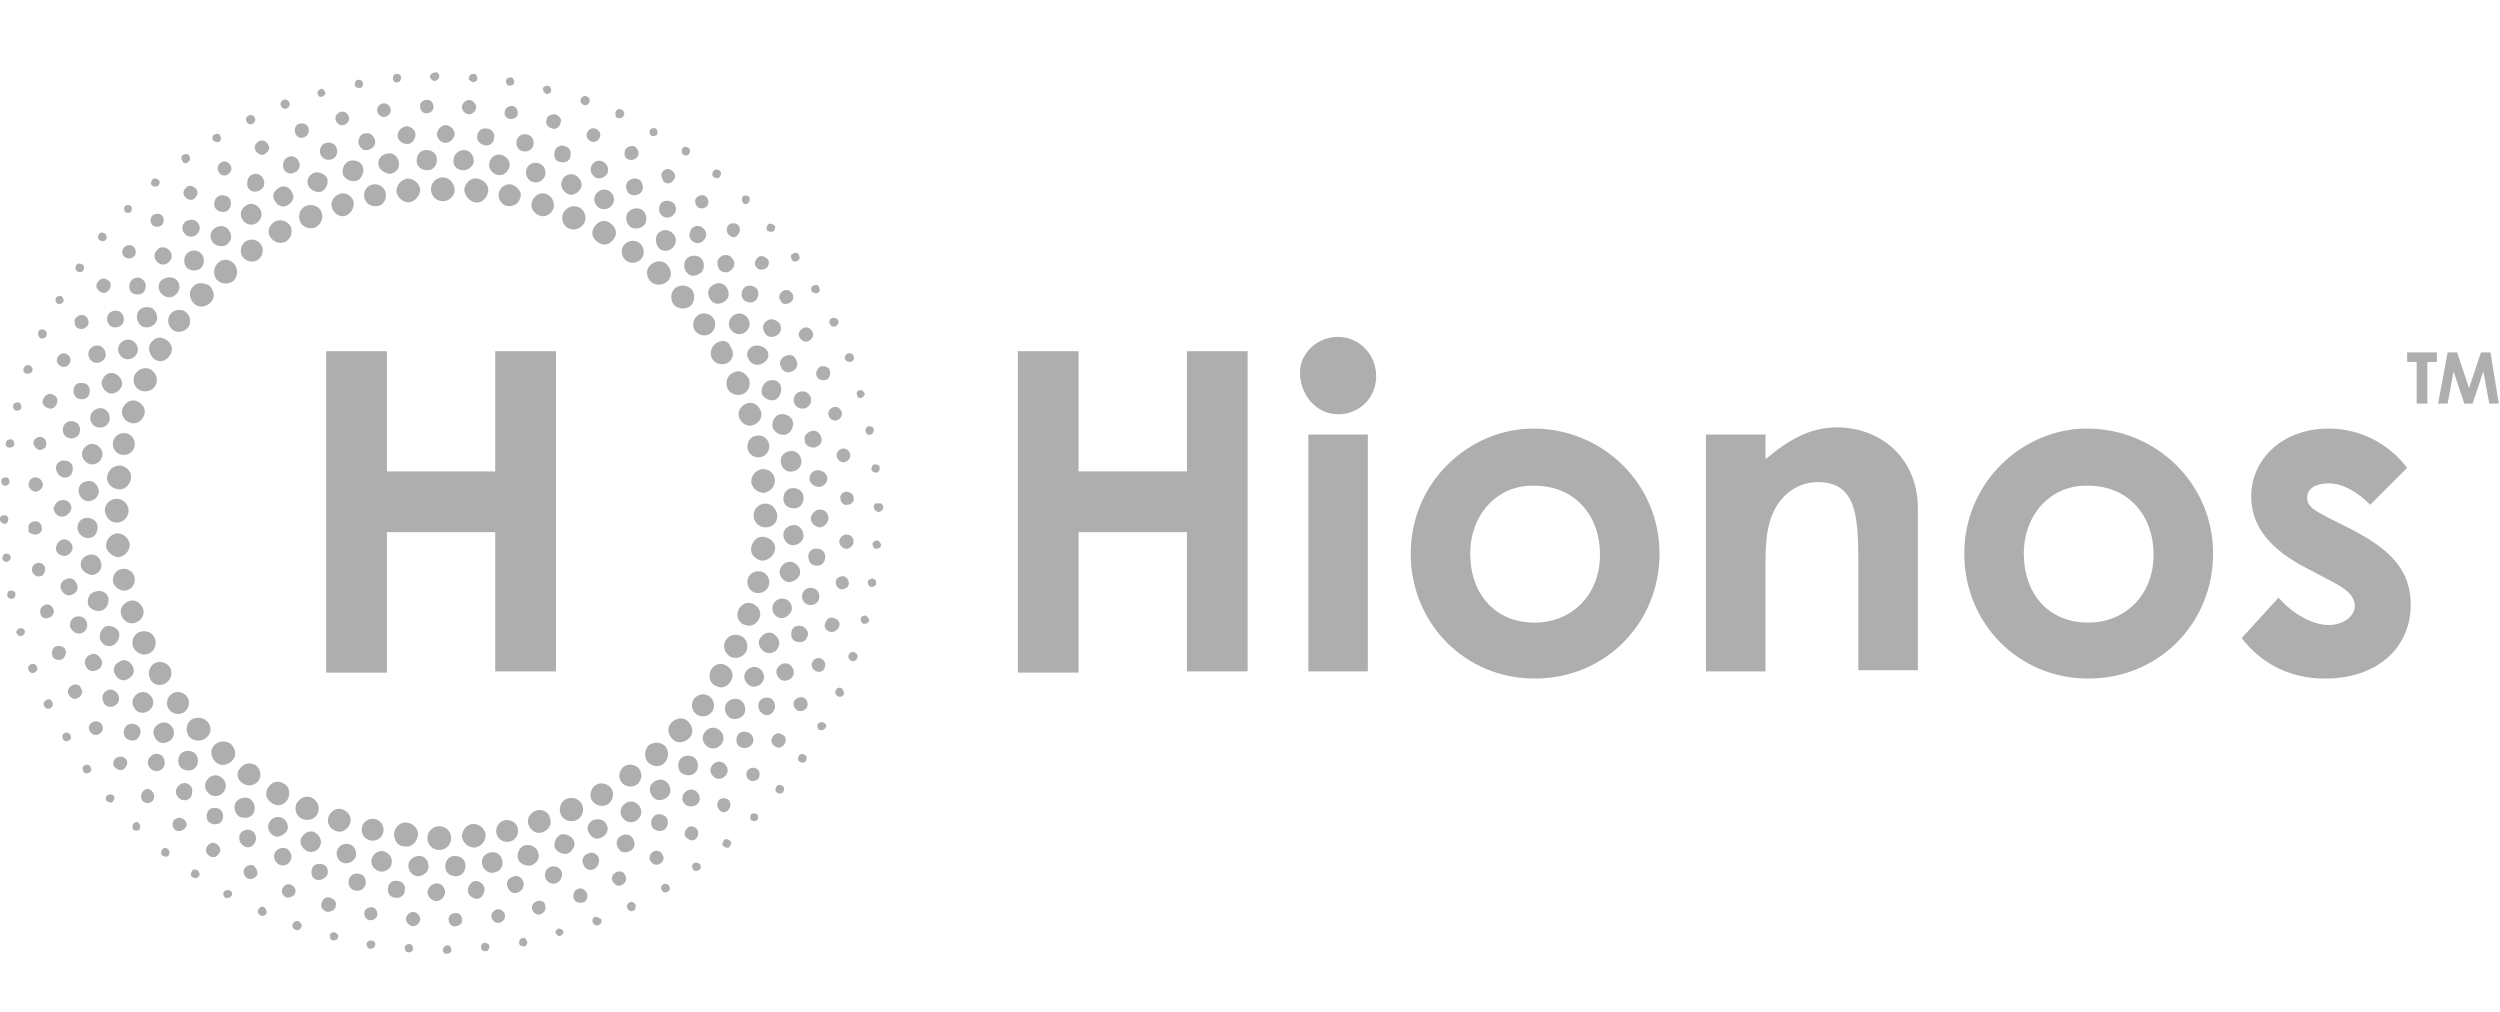 <?xml version="1.0" encoding="utf-8"?>
<!-- Generator: Adobe Illustrator 22.1.0, SVG Export Plug-In . SVG Version: 6.00 Build 0)  -->
<svg version="1.0" id="Calque_1" xmlns="http://www.w3.org/2000/svg" xmlns:xlink="http://www.w3.org/1999/xlink" x="0px" y="0px"
	 viewBox="0 0 210 85" style="enable-background:new 0 0 210 85;" xml:space="preserve">
<style type="text/css">
	.st0{fill:#AEAEAE;}
</style>
<g>
	<path class="st0" d="M27.4,29.5h5.1v10.1h9.1V29.5h5.1v26.9h-5.1V44.7h-9.1v11.8h-5.1V29.5z"/>
</g>
<g>
	<g>
		<path class="st0" d="M85.5,29.5h5.1v10.1h9.1V29.5h5.1v26.9h-5.1V44.7h-9.1v11.8h-5.1V29.5z"/>
		<path class="st0" d="M115.6,31.6c0,1.8-1.4,3.2-3.2,3.2c-1.8,0-3.2-1.6-3.2-3.5c0-1.7,1.5-3,3.2-3
			C114.2,28.3,115.6,29.8,115.6,31.6z M109.9,36.5h5v19.9h-5V36.5z"/>
		<path class="st0" d="M139.4,46.5c0,5.8-4.5,10.5-10.5,10.5c-5.8,0-10.4-4.6-10.4-10.5c0-6,4.9-10.5,10.3-10.5
			C134.6,36,139.4,40.6,139.4,46.5z M123.5,46.5c0,3.4,2.1,5.8,5.4,5.8c3.1,0,5.5-2.3,5.5-5.7c0-3.4-2.2-5.8-5.5-5.8
			C125.8,40.7,123.5,43.2,123.5,46.5z"/>
		<path class="st0" d="M148.4,38.5c1.9-1.6,3.7-2.6,5.9-2.6c3.7,0,6.8,2.6,6.8,6.8v13.6h-5V47c0-3.9-0.3-6.5-3.4-6.5
			c-1.4,0-2.6,0.7-3.4,1.9c-1,1.6-1,3.4-1,5.5v8.5h-5V36.5h5V38.5z"/>
		<path class="st0" d="M185.9,46.5c0,5.8-4.5,10.5-10.5,10.5c-5.8,0-10.4-4.6-10.4-10.5c0-6,4.9-10.5,10.3-10.5
			C181.1,36,185.9,40.6,185.9,46.5z M170,46.5c0,3.4,2.1,5.8,5.4,5.8c3.1,0,5.5-2.3,5.5-5.7c0-3.4-2.2-5.8-5.5-5.8
			C172.3,40.7,170,43.2,170,46.5z"/>
		<path class="st0" d="M193.9,47.8c-3.2-1.6-4.8-3.6-4.8-6.1c0-3.1,2.6-5.7,6.5-5.7c2.6,0,5,1.2,6.6,3.3l-3.1,3.1
			c-1.1-1.1-2.3-1.8-3.5-1.8c-1,0-1.8,0.4-1.8,1.2c0,0.8,0.7,1.1,1.8,1.7l1.8,0.9c3.3,1.7,5.1,3.4,5.1,6.4c0,3.6-2.8,6.2-7.2,6.2
			c-2.9,0-5.3-1.2-7-3.4l3.1-3.4c1.2,1.4,2.9,2.3,4.2,2.3c1.2,0,2.2-0.7,2.2-1.6c0-0.9-0.8-1.5-2.2-2.2L193.9,47.8z"/>
	</g>
	<g>
		<path class="st0" d="M202.3,29.6h2.4v0.8h-0.8v3.5H203v-3.5h-0.8V29.6z"/>
		<path class="st0" d="M205.6,29.6h0.8l1,3l1-3h0.8l0.7,4.3h-0.8l-0.5-2.7l-0.9,2.7h-0.7l-0.9-2.7l-0.5,2.7h-0.8L205.6,29.6z"/>
	</g>
</g>
<path class="st0" d="M11.4,52.3c0.5-0.2,0.8-0.7,0.6-1.2c-0.2-0.5-0.7-0.8-1.2-0.6c-0.5,0.2-0.8,0.7-0.6,1.2
	C10.4,52.2,10.9,52.5,11.4,52.3z M10.6,49.6c0.5-0.1,0.8-0.6,0.7-1.1c-0.1-0.5-0.6-0.8-1.1-0.7c-0.5,0.1-0.8,0.6-0.7,1.1
	C9.6,49.3,10.1,49.7,10.6,49.6z M43,15.5c-0.5-0.1-1,0.2-1.1,0.7c-0.1,0.5,0.2,1,0.7,1.1c0.5,0.1,1-0.2,1.1-0.7
	C43.9,16.2,43.5,15.7,43,15.5z M55.8,64.1c0.4-0.4,0.4-1,0.1-1.4c-0.4-0.4-1-0.4-1.4-0.1c-0.4,0.4-0.4,1-0.1,1.4
	C54.8,64.4,55.4,64.5,55.8,64.1z M37.2,14.9c-0.5,0-1,0.4-1,1c0,0.5,0.4,1,1,1c0.5,0,1-0.4,1-1C38.1,15.3,37.7,14.9,37.2,14.9z
	 M32.4,16.2c-0.1-0.5-0.6-0.8-1.1-0.7c-0.5,0.1-0.8,0.6-0.7,1.1c0.1,0.5,0.6,0.8,1.1,0.7C32.2,17.3,32.5,16.7,32.4,16.2z M10,46.8
	c0.5-0.1,0.9-0.5,0.9-1.1c-0.1-0.5-0.5-0.9-1.1-0.9c-0.5,0.1-0.9,0.5-0.9,1.1C9,46.4,9.5,46.8,10,46.8z M36.9,69.4c-0.5,0-1,0.4-1,1
	c0,0.5,0.4,1,1,1c0.5,0,1-0.4,1-1C37.9,69.8,37.4,69.4,36.9,69.4z M42.8,70.7c0.5-0.1,0.8-0.6,0.7-1.1c-0.1-0.5-0.6-0.8-1.1-0.7
	c-0.5,0.1-0.8,0.6-0.7,1.1C41.8,70.5,42.3,70.8,42.8,70.7z M53.7,20.4c-0.4-0.3-1-0.2-1.3,0.2c-0.3,0.4-0.2,1,0.2,1.3
	c0.4,0.3,1,0.2,1.3-0.2C54.2,21.3,54.1,20.7,53.7,20.4z M52.4,64.4c-0.4,0.3-0.5,0.9-0.2,1.3c0.3,0.4,0.9,0.5,1.3,0.2
	c0.4-0.3,0.5-0.9,0.2-1.3C53.4,64.2,52.8,64.1,52.4,64.4z M45,68.1c-0.5,0.2-0.8,0.7-0.6,1.2c0.2,0.5,0.7,0.8,1.2,0.6
	c0.5-0.2,0.8-0.7,0.6-1.2C46.1,68.2,45.5,67.9,45,68.1z M18,62.6c-0.4,0.4-0.3,1,0.1,1.4c0.4,0.4,1,0.3,1.4-0.1
	c0.4-0.4,0.3-1-0.1-1.4C19,62.2,18.4,62.2,18,62.6z M45.9,16.3c-0.5-0.2-1,0.1-1.2,0.6c-0.2,0.5,0.1,1,0.6,1.2
	c0.5,0.2,1-0.1,1.2-0.6C46.6,17,46.4,16.5,45.9,16.3z M12.5,54.9c0.5-0.2,0.7-0.8,0.5-1.3c-0.2-0.5-0.8-0.7-1.3-0.5
	c-0.5,0.2-0.7,0.8-0.5,1.3C11.5,54.9,12,55.1,12.5,54.9z M31.5,68.8c-0.5-0.1-1,0.2-1.1,0.7c-0.1,0.5,0.2,1,0.7,1.1
	c0.5,0.1,1-0.2,1.1-0.7C32.3,69.4,32,68.9,31.5,68.8z M39.9,17c0.5,0.1,1-0.3,1.1-0.9c0.1-0.5-0.3-1-0.9-1.1c-0.5-0.1-1,0.3-1.1,0.9
	C39,16.4,39.4,16.9,39.9,17z M51.4,66.3c-0.3-0.5-0.9-0.6-1.3-0.4c-0.5,0.3-0.6,0.9-0.4,1.3c0.3,0.5,0.9,0.6,1.3,0.4
	C51.5,67.3,51.6,66.7,51.4,66.3z M23.8,65.8c-0.5-0.3-1-0.1-1.3,0.4c-0.3,0.5-0.1,1,0.4,1.3c0.5,0.3,1,0.1,1.3-0.4
	C24.4,66.6,24.3,66,23.8,65.8z M9.5,37.1c-0.1,0.5,0.2,1,0.7,1.1c0.5,0.1,1-0.2,1.1-0.7c0.1-0.5-0.2-1-0.7-1.1
	C10.1,36.3,9.6,36.6,9.5,37.1z M22.7,19.9c0.3,0.5,0.9,0.6,1.3,0.4c0.5-0.3,0.6-0.9,0.4-1.3c-0.3-0.5-0.9-0.6-1.3-0.4
	C22.6,18.9,22.4,19.5,22.7,19.9z M20.4,65.8c0.4,0.3,1,0.2,1.3-0.2c0.3-0.4,0.2-1-0.2-1.3c-0.4-0.3-1-0.2-1.3,0.2
	C19.8,64.9,19.9,65.5,20.4,65.8z M21.7,21.8c0.4-0.3,0.5-0.9,0.2-1.3c-0.3-0.4-0.9-0.5-1.3-0.2c-0.4,0.3-0.5,0.9-0.2,1.3
	C20.7,22,21.3,22.1,21.7,21.8z M11.3,31.5c-0.2,0.5,0,1.1,0.5,1.3c0.5,0.2,1.1,0,1.3-0.5c0.2-0.5,0-1-0.5-1.3
	C12.1,30.8,11.6,31,11.3,31.5z M16.2,24.1c-0.4,0.4-0.3,1,0.1,1.4c0.4,0.4,1,0.3,1.4-0.1c0.4-0.4,0.3-1-0.1-1.4
	C17.1,23.7,16.5,23.7,16.2,24.1z M18.3,22.1c-0.4,0.4-0.4,1-0.1,1.4c0.4,0.4,1,0.4,1.4,0.1c0.4-0.4,0.4-1,0.1-1.4
	C19.3,21.7,18.7,21.7,18.3,22.1z M34,71.1c0.5,0.1,1-0.3,1.1-0.9c0.1-0.5-0.3-1-0.9-1.1c-0.5-0.1-1,0.3-1.1,0.9
	C33.1,70.6,33.4,71.1,34,71.1z M26.2,67c-0.5-0.2-1,0-1.3,0.5c-0.2,0.5,0,1.1,0.5,1.3c0.5,0.2,1.1,0,1.3-0.5
	C26.9,67.8,26.7,67.3,26.2,67z M29.7,16.9c-0.2-0.5-0.7-0.8-1.2-0.6c-0.5,0.2-0.8,0.7-0.6,1.2c0.2,0.5,0.7,0.8,1.2,0.6
	C29.5,17.9,29.8,17.4,29.7,16.9z M9,40c-0.1,0.5,0.3,1,0.9,1.1c0.5,0.1,1-0.3,1.1-0.9c0.1-0.5-0.3-1-0.9-1.1C9.5,39.1,9.1,39.5,9,40
	z M9.8,43.9c0.5,0,1-0.4,1-1c0-0.5-0.4-1-1-1c-0.5,0-1,0.4-1,1C8.9,43.5,9.3,43.9,9.8,43.9z M35.3,15.9c-0.1-0.5-0.5-0.9-1.1-0.9
	c-0.5,0.1-0.9,0.5-0.9,1.1c0.1,0.5,0.5,0.9,1.1,0.9C34.9,16.9,35.3,16.4,35.3,15.9z M27,17.8c-0.2-0.5-0.8-0.7-1.3-0.5
	c-0.5,0.2-0.7,0.8-0.5,1.3c0.2,0.5,0.8,0.7,1.3,0.5C27,18.8,27.2,18.3,27,17.8z M28.8,68c-0.5-0.2-1,0.1-1.2,0.6
	c-0.2,0.5,0.1,1,0.6,1.2c0.5,0.2,1-0.1,1.2-0.6C29.6,68.7,29.3,68.2,28.8,68z M10.9,35.5c0.5,0.2,1-0.1,1.2-0.6
	c0.2-0.5-0.1-1-0.6-1.2c-0.5-0.2-1,0.1-1.2,0.6C10.1,34.8,10.4,35.3,10.9,35.5z M38.8,70.3c0.1,0.5,0.5,0.9,1.1,0.9
	c0.5-0.1,0.9-0.5,0.9-1.1c-0.1-0.5-0.5-0.9-1.1-0.9C39.1,69.3,38.8,69.8,38.8,70.3z M13,30.2c0.5,0.3,1,0.1,1.3-0.4
	c0.3-0.5,0.1-1-0.4-1.3c-0.5-0.3-1-0.1-1.3,0.4C12.4,29.3,12.6,29.9,13,30.2z M14.3,26.4c-0.3,0.4-0.2,1,0.2,1.3
	c0.4,0.3,1,0.2,1.3-0.2c0.3-0.4,0.2-1-0.2-1.3C15.2,25.9,14.6,26,14.3,26.4z M64.6,49.1c0.1-0.5-0.2-1-0.7-1.1
	c-0.5-0.1-1,0.2-1.1,0.7c-0.1,0.5,0.2,1,0.7,1.1C64,49.9,64.5,49.6,64.6,49.1z M17.4,60.6c-0.4-0.4-1-0.4-1.4-0.1
	c-0.4,0.4-0.4,1-0.1,1.4c0.4,0.4,1,0.4,1.4,0.1C17.8,61.6,17.8,61,17.4,60.6z M64.3,42.3c-0.5,0-1,0.4-1,1c0,0.5,0.4,1,1,1
	s1-0.4,1-1C65.2,42.7,64.8,42.3,64.3,42.3z M15.5,59.8c0.4-0.3,0.5-0.9,0.2-1.3c-0.3-0.4-0.9-0.5-1.3-0.2c-0.4,0.3-0.5,0.9-0.2,1.3
	C14.5,60,15.1,60.1,15.5,59.8z M60.1,57.6c0.5,0.3,1,0.1,1.3-0.4c0.3-0.5,0.1-1-0.4-1.3c-0.5-0.3-1-0.1-1.3,0.4
	C59.5,56.8,59.6,57.4,60.1,57.6z M60.2,28.8c-0.5,0.3-0.6,0.9-0.4,1.3c0.3,0.5,0.8,0.6,1.3,0.4c0.5-0.3,0.6-0.9,0.3-1.3
	C61.2,28.6,60.7,28.5,60.2,28.8z M62.7,33.9c-0.5,0.2-0.8,0.7-0.6,1.2c0.2,0.5,0.7,0.8,1.2,0.6c0.5-0.2,0.8-0.7,0.6-1.2
	C63.7,34,63.2,33.7,62.7,33.9z M59.7,28c0.4-0.3,0.5-0.9,0.2-1.3c-0.3-0.4-0.9-0.5-1.3-0.2c-0.4,0.3-0.5,0.9-0.2,1.3
	C58.7,28.2,59.3,28.3,59.7,28z M56.6,25.6c0.4,0.4,1,0.4,1.4,0.1c0.4-0.4,0.4-1,0.1-1.4c-0.4-0.4-1-0.4-1.4-0.1
	C56.3,24.6,56.3,25.2,56.6,25.6z M63.5,36.6c-0.5,0.1-0.8,0.6-0.7,1.1c0.1,0.5,0.6,0.8,1.1,0.7c0.5-0.1,0.8-0.6,0.7-1.1
	C64.5,36.8,64,36.5,63.5,36.6z M61.6,31.3c-0.5,0.2-0.7,0.8-0.5,1.3c0.2,0.5,0.8,0.7,1.3,0.5c0.5-0.2,0.7-0.8,0.5-1.3
	C62.6,31.3,62.1,31,61.6,31.3z M62.6,52.5c0.5,0.2,1-0.1,1.2-0.6c0.2-0.5-0.1-1-0.6-1.2c-0.5-0.2-1,0.1-1.2,0.6
	C61.8,51.8,62.1,52.4,62.6,52.5z M64,39.4c-0.5,0.1-0.9,0.5-0.9,1.1c0.1,0.5,0.5,0.9,1.1,0.9c0.5-0.1,0.9-0.5,0.9-1.1
	C65,39.7,64.6,39.4,64,39.4z M62.7,54.7c0.2-0.5,0-1.1-0.5-1.3c-0.5-0.2-1.1,0-1.3,0.5c-0.2,0.5,0,1,0.5,1.3
	C62,55.4,62.5,55.1,62.7,54.7z M65.1,46.2c0.1-0.5-0.3-1-0.9-1.1c-0.5-0.1-1,0.3-1.1,0.9c-0.1,0.5,0.3,1,0.9,1.1
	C64.5,47.1,65,46.7,65.1,46.2z M51.2,18.7c-0.5-0.3-1-0.1-1.3,0.4c-0.3,0.5-0.1,1,0.4,1.3c0.5,0.3,1,0.1,1.3-0.4
	C51.9,19.6,51.7,19,51.2,18.7z M56.1,23.6c0.4-0.4,0.3-1-0.1-1.4c-0.4-0.4-1-0.3-1.4,0.1c-0.4,0.4-0.3,1,0.1,1.4
	C55.1,24,55.7,24,56.1,23.6z M57.9,62c0.4-0.4,0.3-1-0.1-1.4c-0.4-0.4-1-0.3-1.4,0.1c-0.4,0.4-0.3,1,0.1,1.4
	C56.9,62.5,57.5,62.4,57.9,62z M59.8,59.8c0.3-0.4,0.2-1-0.2-1.3c-0.4-0.3-1-0.2-1.3,0.2c-0.3,0.4-0.2,1,0.2,1.3
	C58.9,60.3,59.5,60.2,59.8,59.8z M47.6,67.1c-0.5,0.2-0.7,0.8-0.5,1.3c0.2,0.5,0.8,0.7,1.3,0.5c0.5-0.2,0.7-0.8,0.5-1.3
	C48.7,67.1,48.1,66.9,47.6,67.1z M13.9,57.4c0.5-0.3,0.6-0.9,0.4-1.3c-0.3-0.5-0.9-0.6-1.3-0.4c-0.5,0.3-0.6,0.9-0.4,1.3
	C12.8,57.5,13.4,57.7,13.9,57.4z M48.6,17.4c-0.5-0.2-1,0-1.3,0.5c-0.2,0.5,0,1.1,0.5,1.3c0.5,0.2,1,0,1.3-0.5
	C49.3,18.2,49.1,17.6,48.6,17.4z M8.5,51.3c0.4-0.1,0.7-0.6,0.6-1.1C9,49.8,8.5,49.5,8,49.7c-0.5,0.1-0.7,0.6-0.6,1.1
	C7.6,51.2,8.1,51.4,8.5,51.3z M10.8,57c0.4-0.2,0.6-0.7,0.3-1.1c-0.2-0.4-0.7-0.6-1.1-0.3c-0.4,0.2-0.6,0.7-0.3,1.1
	C9.9,57.1,10.4,57.3,10.8,57z M16.4,64.5c0.3-0.3,0.3-0.9,0-1.2c-0.3-0.3-0.9-0.3-1.2,0c-0.3,0.3-0.3,0.9,0,1.2
	C15.6,64.8,16.1,64.8,16.4,64.5z M8.6,31.9c-0.2,0.4,0.1,0.9,0.5,1.1c0.4,0.2,0.9-0.1,1.1-0.5c0.2-0.4-0.1-0.9-0.5-1.1
	C9.3,31.2,8.8,31.4,8.6,31.9z M12.5,59.7c0.4-0.3,0.5-0.8,0.2-1.2c-0.3-0.4-0.8-0.5-1.2-0.2c-0.4,0.3-0.5,0.8-0.2,1.2
	C11.5,59.9,12.1,60,12.5,59.7z M13.5,23.6c-0.3,0.4-0.2,0.9,0.2,1.2c0.4,0.3,0.9,0.2,1.2-0.2c0.3-0.4,0.2-0.9-0.2-1.2
	C14.3,23.2,13.8,23.3,13.5,23.6z M7.6,34.9c-0.1,0.5,0.2,0.9,0.6,1c0.5,0.1,0.9-0.2,1-0.6c0.1-0.5-0.2-0.9-0.6-1
	C8.2,34.2,7.7,34.5,7.6,34.9z M6.6,41.2c0,0.5,0.4,0.9,0.8,0.9c0.5,0,0.9-0.4,0.9-0.8c0-0.5-0.4-0.9-0.8-0.9
	C7,40.4,6.6,40.7,6.6,41.2z M6.9,38c-0.1,0.5,0.3,0.9,0.7,1c0.5,0.1,0.9-0.3,1-0.7c0.1-0.5-0.3-0.9-0.7-1C7.4,37.2,7,37.6,6.9,38z
	 M11.1,28.6c-0.4-0.2-0.9,0-1.1,0.4c-0.2,0.4,0,0.9,0.4,1.1c0.4,0.2,0.9,0,1.1-0.4C11.7,29.3,11.5,28.8,11.1,28.6z M7.4,45.2
	c0.5,0,0.8-0.4,0.8-0.9c0-0.5-0.4-0.8-0.9-0.8c-0.5,0-0.8,0.4-0.8,0.9C6.6,44.9,7,45.2,7.4,45.2z M9.5,54.2c0.4-0.2,0.6-0.7,0.5-1.1
	c-0.2-0.4-0.7-0.6-1.1-0.5c-0.4,0.2-0.6,0.7-0.5,1.1C8.6,54.2,9.1,54.4,9.5,54.2z M7.8,48.3c0.5-0.1,0.8-0.5,0.7-1
	c-0.1-0.5-0.5-0.8-1-0.7c-0.5,0.1-0.8,0.5-0.7,1C6.9,48,7.4,48.3,7.8,48.3z M35.9,14.3c0.5,0,0.8-0.4,0.8-0.9c0-0.5-0.4-0.8-0.9-0.8
	c-0.5,0-0.8,0.4-0.8,0.9C35,14,35.4,14.3,35.9,14.3z M59.7,25.2c0.3,0.4,0.8,0.4,1.2,0.1c0.4-0.3,0.4-0.8,0.1-1.2
	c-0.3-0.4-0.8-0.4-1.2-0.1S59.4,24.8,59.7,25.2z M67.2,48.2c0.1-0.5-0.3-0.9-0.7-1c-0.5-0.1-0.9,0.3-1,0.7c-0.1,0.5,0.3,0.9,0.7,1
	C66.7,48.9,67.1,48.6,67.2,48.2z M65.4,54.3c0.2-0.4-0.1-0.9-0.5-1.1c-0.4-0.2-0.9,0.1-1.1,0.5c-0.2,0.4,0.1,0.9,0.5,1.1
	C64.8,55,65.3,54.7,65.4,54.3z M63,57.6c0.4,0.2,0.9,0,1.1-0.4c0.2-0.4,0-0.9-0.4-1.1c-0.4-0.2-0.9,0-1.1,0.4
	C62.4,56.9,62.6,57.4,63,57.6z M67.5,45c0-0.5-0.4-0.9-0.8-0.9c-0.5,0-0.9,0.4-0.9,0.8c0,0.5,0.4,0.9,0.8,0.9
	C67.1,45.8,67.5,45.4,67.5,45z M66.6,41c-0.5,0-0.8,0.4-0.8,0.9c0,0.5,0.4,0.8,0.9,0.8c0.5,0,0.8-0.4,0.8-0.9
	C67.5,41.3,67.1,41,66.6,41z M19.1,20.5c0.4-0.3,0.4-0.8,0.1-1.2c-0.3-0.4-0.8-0.4-1.2-0.1c-0.4,0.3-0.4,0.8-0.1,1.2
	C18.2,20.7,18.8,20.8,19.1,20.5z M66,36.5c0.4-0.1,0.7-0.6,0.6-1.1c-0.1-0.4-0.6-0.7-1.1-0.6c-0.4,0.1-0.7,0.6-0.6,1.1
	C65.1,36.4,65.6,36.6,66,36.5z M58.9,22.9c0.3-0.3,0.3-0.9,0-1.2c-0.3-0.3-0.9-0.3-1.2,0c-0.3,0.3-0.3,0.9,0,1.2
	C58,23.3,58.5,23.2,58.9,22.9z M66.6,39.6c0.5-0.1,0.8-0.5,0.7-1c-0.1-0.5-0.5-0.8-1-0.7c-0.5,0.1-0.8,0.5-0.7,1
	C65.7,39.4,66.1,39.7,66.6,39.6z M64.5,32c-0.4,0.2-0.6,0.7-0.5,1.1c0.2,0.4,0.7,0.6,1.1,0.5c0.4-0.2,0.6-0.7,0.5-1.1
	C65.5,32,65,31.8,64.5,32z M63.2,29.1c-0.4,0.2-0.6,0.7-0.3,1.1c0.2,0.4,0.7,0.6,1.2,0.3c0.4-0.2,0.6-0.7,0.3-1.1
	C64.2,29.1,63.6,28.9,63.2,29.1z M61.6,26.5c-0.4,0.3-0.5,0.8-0.2,1.2c0.3,0.4,0.8,0.5,1.2,0.2c0.4-0.3,0.5-0.8,0.2-1.2
	C62.5,26.3,62,26.2,61.6,26.5z M66.5,51.3c0.1-0.5-0.2-0.9-0.6-1c-0.5-0.1-0.9,0.2-1,0.6c-0.1,0.5,0.2,0.9,0.6,1
	C65.9,52,66.3,51.7,66.5,51.3z M11.6,26.2c-0.2,0.4-0.1,0.9,0.3,1.2c0.4,0.2,0.9,0.1,1.2-0.3c0.2-0.4,0.1-0.9-0.3-1.2
	C12.4,25.7,11.8,25.8,11.6,26.2z M32.8,14.6c0.5-0.1,0.8-0.5,0.7-1c-0.1-0.5-0.5-0.8-1-0.7c-0.5,0.1-0.8,0.5-0.7,1
	C31.9,14.3,32.4,14.6,32.8,14.6z M25.9,15.6c0.2,0.4,0.7,0.6,1.1,0.5c0.4-0.2,0.6-0.7,0.5-1.1c-0.2-0.4-0.7-0.6-1.1-0.5
	C25.9,14.7,25.7,15.2,25.9,15.6z M28.8,14.6c0.1,0.4,0.6,0.7,1.1,0.6c0.4-0.1,0.7-0.6,0.6-1.1c-0.1-0.5-0.6-0.7-1.1-0.6
	C29,13.6,28.7,14.1,28.8,14.6z M24.2,17.2c0.4-0.2,0.6-0.7,0.3-1.1c-0.2-0.4-0.7-0.6-1.1-0.3c-0.4,0.2-0.6,0.7-0.3,1.1
	C23.3,17.3,23.8,17.5,24.2,17.2z M21.6,18.7c0.4-0.3,0.5-0.8,0.2-1.2c-0.3-0.4-0.8-0.5-1.2-0.2c-0.4,0.3-0.5,0.8-0.2,1.2
	C20.7,18.9,21.2,19,21.6,18.7z M41.5,73.3c0.5-0.1,0.8-0.5,0.7-1c-0.1-0.5-0.5-0.8-1-0.7c-0.5,0.1-0.8,0.5-0.7,1
	C40.6,73.1,41.1,73.4,41.5,73.3z M44.2,14.3c-0.1,0.5,0.2,0.9,0.6,1c0.5,0.1,0.9-0.2,1-0.6c0.1-0.5-0.2-0.9-0.6-1
	C44.8,13.6,44.3,13.8,44.2,14.3z M47.2,15.2c-0.2,0.4,0.1,0.9,0.5,1.1c0.4,0.2,0.9-0.1,1.1-0.5c0.2-0.4-0.1-0.9-0.5-1.1
	C47.8,14.5,47.3,14.8,47.2,15.2z M38.9,14.3c0.5,0,0.9-0.4,0.9-0.8c0-0.5-0.4-0.9-0.8-0.9c-0.5,0-0.9,0.4-0.9,0.8
	C38,13.9,38.4,14.3,38.9,14.3z M50,16.4c-0.2,0.4,0,0.9,0.4,1.1c0.4,0.2,0.9,0,1.1-0.4c0.2-0.4,0-0.9-0.4-1.1
	C50.7,15.8,50.2,16,50,16.4z M55.4,20.9c0.4,0.3,0.9,0.2,1.2-0.2c0.3-0.4,0.2-0.9-0.2-1.2c-0.4-0.3-0.9-0.2-1.2,0.2
	C55,20.1,55.1,20.6,55.4,20.9z M41.1,13.7c-0.1,0.5,0.3,0.9,0.7,1c0.5,0.1,0.9-0.3,1-0.7c0.1-0.5-0.3-0.9-0.7-1
	C41.6,12.9,41.2,13.2,41.1,13.7z M15.7,21.3c-0.3,0.3-0.3,0.9,0,1.2c0.3,0.3,0.9,0.3,1.2,0c0.3-0.3,0.3-0.9,0-1.2
	C16.5,20.9,16,21,15.7,21.3z M24.1,69.8c0.2-0.4,0-0.9-0.4-1.1c-0.4-0.2-0.9,0-1.1,0.4c-0.2,0.4,0,0.9,0.4,1.1
	C23.3,70.4,23.8,70.2,24.1,69.8z M45.2,71.6c-0.1-0.4-0.6-0.7-1.1-0.6c-0.4,0.1-0.7,0.6-0.6,1.1c0.1,0.4,0.6,0.7,1.1,0.6
	C45.1,72.5,45.4,72.1,45.2,71.6z M54.9,65.7c-0.4,0.3-0.4,0.8-0.1,1.2c0.3,0.4,0.8,0.4,1.2,0.1c0.4-0.3,0.4-0.8,0.1-1.2
	S55.3,65.4,54.9,65.7z M32.9,72.5c0.1-0.5-0.3-0.9-0.7-1c-0.5-0.1-0.9,0.3-1,0.7c-0.1,0.5,0.3,0.9,0.7,1
	C32.4,73.3,32.9,72.9,32.9,72.5z M21.3,68.3c0.2-0.4,0.1-0.9-0.3-1.2c-0.4-0.2-0.9-0.1-1.2,0.3c-0.2,0.4-0.1,0.9,0.3,1.2
	C20.6,68.8,21.1,68.7,21.3,68.3z M49.8,68.9c-0.4,0.2-0.6,0.7-0.3,1.1c0.2,0.4,0.7,0.6,1.1,0.3c0.4-0.2,0.6-0.7,0.3-1.1
	C50.8,68.9,50.3,68.7,49.8,68.9z M29.9,71.9c0.1-0.5-0.2-0.9-0.6-1c-0.5-0.1-0.9,0.2-1,0.6c-0.1,0.5,0.2,0.9,0.6,1
	C29.3,72.6,29.8,72.3,29.9,71.9z M38.2,71.9c-0.5,0-0.8,0.4-0.8,0.9c0,0.5,0.4,0.8,0.9,0.8c0.5,0,0.8-0.4,0.8-0.9
	C39.1,72.2,38.7,71.9,38.2,71.9z M52.5,67.5c-0.4,0.3-0.5,0.8-0.2,1.2c0.3,0.4,0.8,0.5,1.2,0.2c0.4-0.3,0.5-0.8,0.2-1.2
	C53.4,67.3,52.9,67.2,52.5,67.5z M58.4,64.9c0.3-0.3,0.3-0.9,0-1.2c-0.3-0.3-0.9-0.3-1.2,0c-0.3,0.3-0.3,0.9,0,1.2
	C57.6,65.2,58.1,65.2,58.4,64.9z M53.9,17.6c-0.4-0.2-0.9-0.1-1.2,0.3c-0.2,0.4-0.1,0.9,0.3,1.2c0.4,0.2,0.9,0.1,1.2-0.3
	C54.4,18.4,54.3,17.9,53.9,17.6z M26.9,71c0.2-0.4-0.1-0.9-0.5-1.1c-0.4-0.2-0.9,0.1-1.1,0.5c-0.2,0.4,0.1,0.9,0.5,1.1
	C26.3,71.7,26.8,71.4,26.9,71z M62.5,60c0.2-0.4,0.1-0.9-0.3-1.2c-0.4-0.2-0.9-0.1-1.2,0.3c-0.2,0.4-0.1,0.9,0.3,1.2
	C61.7,60.5,62.2,60.4,62.5,60z M48.2,70.6c-0.2-0.4-0.7-0.6-1.1-0.5c-0.4,0.2-0.6,0.7-0.5,1.1c0.2,0.4,0.7,0.6,1.1,0.5
	C48.1,71.5,48.4,71,48.2,70.6z M60.6,62.5c0.3-0.4,0.2-0.9-0.2-1.2c-0.4-0.3-0.9-0.2-1.2,0.2c-0.3,0.4-0.2,0.9,0.2,1.2
	C59.8,63,60.3,62.9,60.6,62.5z M14.4,61c-0.3-0.4-0.8-0.4-1.2-0.1c-0.4,0.3-0.4,0.8-0.1,1.2c0.3,0.4,0.8,0.4,1.2,0.1
	C14.7,61.9,14.7,61.3,14.4,61z M35.2,71.9c-0.5,0-0.9,0.4-0.9,0.8c0,0.5,0.4,0.9,0.8,0.9c0.5,0,0.9-0.4,0.9-0.8
	C36,72.3,35.7,71.9,35.2,71.9z M18.6,65.3c-0.4-0.3-0.9-0.2-1.2,0.2c-0.3,0.4-0.2,0.9,0.2,1.2c0.4,0.3,0.9,0.2,1.2-0.2
	C19.1,66.1,19,65.6,18.6,65.3z M60.4,22.6c0.2,0.3,0.7,0.4,1,0.1c0.3-0.2,0.4-0.7,0.1-1c-0.2-0.3-0.7-0.4-1-0.1
	C60.2,21.8,60.2,22.2,60.4,22.6z M6.8,53.2c0.4-0.1,0.6-0.5,0.5-0.9c-0.1-0.4-0.5-0.6-0.9-0.5c-0.4,0.1-0.6,0.5-0.5,0.9
	C6.1,53.1,6.5,53.3,6.8,53.2z M16,66c-0.3-0.3-0.7-0.3-1,0c-0.3,0.3-0.3,0.7,0,1c0.3,0.3,0.7,0.3,1,0C16.2,66.7,16.2,66.2,16,66z
	 M66,29.9c-0.4,0.1-0.6,0.6-0.4,0.9c0.1,0.4,0.6,0.6,0.9,0.4c0.4-0.1,0.6-0.6,0.4-0.9C66.8,29.9,66.4,29.7,66,29.9z M47.2,73.3
	c-0.1-0.4-0.5-0.6-0.9-0.5c-0.4,0.1-0.6,0.5-0.5,0.9c0.1,0.4,0.5,0.6,0.9,0.5C47,74.1,47.3,73.7,47.2,73.3z M24.4,72.3
	c0.2-0.4,0-0.8-0.3-1c-0.4-0.2-0.8,0-1,0.3c-0.2,0.4,0,0.8,0.3,1C23.7,72.8,24.2,72.7,24.4,72.3z M68.4,37.6
	c0.4-0.1,0.7-0.4,0.6-0.8c-0.1-0.4-0.4-0.7-0.8-0.6c-0.4,0.1-0.7,0.4-0.6,0.8C67.6,37.4,68,37.6,68.4,37.6z M67.4,52.6
	c-0.4-0.1-0.8,0-0.9,0.4c-0.1,0.4,0,0.8,0.4,0.9c0.4,0.1,0.8,0,0.9-0.4C68,53.2,67.8,52.8,67.4,52.6z M37.4,12
	c0.4,0,0.7-0.3,0.8-0.7c0-0.4-0.3-0.7-0.7-0.8c-0.4,0-0.7,0.3-0.8,0.7C36.7,11.6,37,12,37.4,12z M18.5,68c-0.3-0.2-0.8-0.2-1,0.1
	c-0.2,0.3-0.2,0.8,0.1,1c0.3,0.2,0.8,0.2,1-0.1C18.8,68.7,18.8,68.3,18.5,68z M21.4,70.8c0.2-0.3,0.1-0.8-0.2-1
	c-0.3-0.2-0.8-0.1-1,0.2c-0.2,0.3-0.1,0.8,0.2,1C20.7,71.3,21.2,71.2,21.4,70.8z M67.6,34.3c0.4-0.1,0.6-0.5,0.5-0.9
	c-0.1-0.4-0.5-0.6-0.9-0.5c-0.4,0.1-0.6,0.5-0.5,0.9C66.8,34.2,67.2,34.4,67.6,34.3z M26.9,12.9c0.1,0.4,0.5,0.6,0.9,0.5
	c0.4-0.1,0.6-0.5,0.5-0.9c-0.1-0.4-0.5-0.6-0.9-0.5C27,12.1,26.8,12.5,26.9,12.9z M23.8,14.1c0.1,0.4,0.6,0.6,0.9,0.4
	c0.4-0.1,0.6-0.6,0.4-0.9c-0.1-0.4-0.6-0.6-0.9-0.4C23.9,13.3,23.7,13.7,23.8,14.1z M20.8,15.7c0.2,0.4,0.6,0.5,1,0.3
	c0.4-0.2,0.5-0.6,0.3-1c-0.2-0.4-0.6-0.5-1-0.3C20.8,14.9,20.7,15.3,20.8,15.7z M5.9,50c0.4-0.1,0.7-0.4,0.6-0.8
	c-0.1-0.4-0.4-0.7-0.8-0.6c-0.4,0.1-0.7,0.4-0.6,0.8C5.2,49.8,5.6,50.1,5.9,50z M33.4,11.4c0,0.4,0.4,0.7,0.8,0.7
	c0.4,0,0.7-0.4,0.7-0.8c0-0.4-0.4-0.7-0.8-0.7C33.7,10.7,33.4,11,33.4,11.4z M65,59.7c0.2-0.3,0.1-0.8-0.2-1c-0.3-0.2-0.8-0.1-1,0.2
	c-0.2,0.3-0.1,0.8,0.2,1C64.3,60.2,64.8,60.1,65,59.7z M8.1,56.3c0.4-0.1,0.6-0.6,0.4-0.9C8.3,55,7.9,54.8,7.6,55
	c-0.4,0.1-0.6,0.6-0.4,0.9C7.3,56.3,7.7,56.5,8.1,56.3z M63.1,62.6c0.3-0.3,0.2-0.8-0.1-1c-0.3-0.2-0.8-0.2-1,0.1
	c-0.2,0.3-0.2,0.8,0.1,1C62.4,62.9,62.8,62.9,63.1,62.6z M40.7,74.7c0-0.4-0.4-0.7-0.7-0.7c-0.4,0-0.7,0.4-0.7,0.8
	c0,0.4,0.4,0.7,0.8,0.7C40.4,75.5,40.7,75.1,40.7,74.7z M36.7,74.2c-0.4,0-0.7,0.3-0.8,0.7c0,0.4,0.3,0.7,0.7,0.8
	c0.4,0,0.7-0.3,0.8-0.7C37.4,74.6,37.1,74.2,36.7,74.2z M30.1,12c0.1,0.4,0.4,0.7,0.8,0.6c0.4-0.1,0.7-0.4,0.6-0.8
	c-0.1-0.4-0.4-0.7-0.8-0.6C30.3,11.2,30.1,11.6,30.1,12z M5.3,40.1c0.4,0.1,0.8-0.2,0.8-0.6c0.1-0.4-0.2-0.8-0.6-0.8
	c-0.4-0.1-0.8,0.2-0.8,0.6C4.7,39.6,4.9,40,5.3,40.1z M33.4,74c-0.4-0.1-0.8,0.2-0.8,0.6c-0.1,0.4,0.2,0.8,0.6,0.8
	c0.4,0.1,0.8-0.2,0.8-0.6C34.1,74.4,33.8,74,33.4,74z M5.4,46.7c0.4,0,0.7-0.4,0.7-0.7c0-0.4-0.4-0.7-0.7-0.7
	c-0.4,0-0.7,0.4-0.7,0.8C4.7,46.4,5,46.7,5.4,46.7z M30.2,73.4c-0.4-0.1-0.8,0.1-0.9,0.5c-0.1,0.4,0.1,0.8,0.5,0.9
	c0.4,0.1,0.8-0.1,0.9-0.5C30.8,73.9,30.6,73.5,30.2,73.4z M5.2,43.4c0.4,0,0.7-0.3,0.8-0.7C6,42.3,5.7,42,5.3,42
	c-0.4,0-0.7,0.3-0.8,0.7C4.5,43,4.8,43.4,5.2,43.4z M44,74.2c-0.1-0.4-0.4-0.7-0.8-0.6c-0.4,0.1-0.7,0.4-0.6,0.8
	c0.1,0.4,0.4,0.7,0.8,0.6C43.8,74.9,44,74.6,44,74.2z M66.3,55.8c-0.4-0.2-0.8,0-1,0.3c-0.2,0.4,0,0.8,0.3,1c0.4,0.2,0.8,0,1-0.3
	C66.8,56.4,66.6,56,66.3,55.8z M60.9,65.2c0.3-0.3,0.3-0.7,0-1c-0.3-0.3-0.7-0.3-1,0c-0.3,0.3-0.3,0.7,0,1
	C60.2,65.5,60.6,65.5,60.9,65.2z M18.3,16.5c-0.3,0.2-0.4,0.7-0.2,1c0.2,0.3,0.7,0.4,1,0.2c0.3-0.2,0.4-0.7,0.2-1
	C19.1,16.4,18.6,16.3,18.3,16.5z M27.5,73.5c0.1-0.4,0-0.8-0.4-0.9c-0.4-0.1-0.8,0-0.9,0.4c-0.1,0.4,0,0.8,0.4,0.9
	C26.9,74,27.3,73.8,27.5,73.5z M5.3,35.9c-0.1,0.4,0.1,0.8,0.5,0.9c0.4,0.1,0.8-0.1,0.9-0.5c0.1-0.4-0.1-0.8-0.5-0.9
	C5.8,35.3,5.4,35.5,5.3,35.9z M55.8,69.7c0.3-0.2,0.4-0.7,0.2-1c-0.2-0.3-0.7-0.4-1-0.2c-0.3,0.2-0.4,0.7-0.2,1
	C55,69.8,55.5,69.9,55.8,69.7z M46.6,12.7c-0.1,0.4,0,0.8,0.4,0.9c0.4,0.1,0.8,0,0.9-0.4c0.1-0.4,0-0.8-0.4-0.9
	C47.2,12.1,46.7,12.3,46.6,12.7z M6.6,33.5c0.4,0.1,0.8,0,0.9-0.4c0.1-0.4,0-0.8-0.4-0.9c-0.4-0.1-0.8,0-0.9,0.4
	C6.1,33,6.3,33.4,6.6,33.5z M9.1,26.4c-0.2,0.3-0.1,0.8,0.2,1c0.3,0.2,0.8,0.1,1-0.2c0.2-0.3,0.1-0.8-0.2-1
	C9.8,26,9.3,26.1,9.1,26.4z M53.2,70.5c-0.2-0.4-0.6-0.5-1-0.3c-0.4,0.2-0.5,0.6-0.3,1c0.2,0.4,0.6,0.5,1,0.3
	C53.3,71.3,53.4,70.9,53.2,70.5z M43.9,12.7c0.4,0.1,0.8-0.1,0.9-0.5c0.1-0.4-0.1-0.8-0.5-0.9c-0.4-0.1-0.8,0.1-0.9,0.5
	C43.3,12.2,43.5,12.6,43.9,12.7z M7.8,30.4c0.4,0.2,0.8,0,1-0.3c0.2-0.4,0-0.8-0.3-1c-0.4-0.2-0.8,0-1,0.3
	C7.3,29.8,7.5,30.2,7.8,30.4z M55.6,18.1c0.3,0.3,0.8,0.2,1-0.1c0.3-0.3,0.2-0.8-0.1-1c-0.3-0.2-0.8-0.2-1,0.1
	C55.3,17.4,55.3,17.9,55.6,18.1z M64.5,26.9c-0.4,0.2-0.5,0.6-0.3,1c0.2,0.4,0.6,0.5,1,0.3c0.4-0.2,0.5-0.6,0.3-1
	C65.3,26.9,64.8,26.7,64.5,26.9z M58.1,20.2c0.3,0.3,0.7,0.3,1,0c0.3-0.3,0.3-0.7,0-1c-0.3-0.3-0.7-0.3-1,0
	C57.9,19.5,57.8,19.9,58.1,20.2z M62.4,25.1c0.2,0.3,0.7,0.4,1,0.2c0.3-0.2,0.4-0.7,0.2-1c-0.2-0.3-0.7-0.4-1-0.2
	C62.3,24.3,62.2,24.8,62.4,25.1z M49.7,13.9c-0.2,0.4,0,0.8,0.3,1c0.4,0.2,0.8,0,1-0.3c0.2-0.4,0-0.8-0.3-1
	C50.3,13.4,49.9,13.5,49.7,13.9z M58.5,67.6c0.3-0.2,0.4-0.7,0.1-1c-0.2-0.3-0.7-0.4-1-0.1c-0.3,0.2-0.4,0.7-0.1,1
	C57.7,67.8,58.2,67.8,58.5,67.6z M52.7,15.3c-0.2,0.3-0.1,0.8,0.2,1c0.3,0.2,0.8,0.1,1-0.2c0.2-0.3,0.1-0.8-0.2-1
	C53.4,14.9,52.9,15,52.7,15.3z M15.6,18.6c-0.3,0.2-0.4,0.7-0.1,1c0.2,0.3,0.7,0.4,1,0.1c0.3-0.2,0.4-0.7,0.1-1
	C16.4,18.4,15.9,18.4,15.6,18.6z M68.5,47.5c0.4,0.1,0.8-0.2,0.8-0.6c0.1-0.4-0.2-0.8-0.6-0.8c-0.4-0.1-0.8,0.2-0.8,0.6
	C67.9,47.1,68.1,47.5,68.5,47.5z M9.6,59.3c0.4-0.2,0.5-0.6,0.3-1C9.7,58,9.3,57.8,9,58c-0.4,0.2-0.5,0.6-0.3,1
	C8.8,59.3,9.2,59.5,9.6,59.3z M68,40.2c0,0.4,0.4,0.7,0.8,0.7c0.4,0,0.7-0.4,0.7-0.7c0-0.4-0.4-0.7-0.8-0.7
	C68.3,39.5,68,39.8,68,40.2z M40.7,12.2c0.4,0.1,0.8-0.2,0.8-0.6c0.1-0.4-0.2-0.8-0.6-0.8c-0.4-0.1-0.8,0.2-0.8,0.6
	C40,11.8,40.3,12.1,40.7,12.2z M13.2,21c-0.3,0.3-0.3,0.7,0,1c0.3,0.3,0.7,0.3,1,0c0.3-0.3,0.3-0.7,0-1C13.9,20.7,13.4,20.7,13.2,21
	z M50.3,72.1c-0.1-0.4-0.6-0.6-0.9-0.4c-0.4,0.1-0.6,0.6-0.4,0.9c0.1,0.4,0.6,0.6,0.9,0.4C50.2,72.9,50.4,72.4,50.3,72.1z
	 M13.7,63.6c-0.2-0.3-0.7-0.4-1-0.1c-0.3,0.2-0.4,0.7-0.1,1c0.2,0.3,0.7,0.4,1,0.1C13.9,64.4,13.9,63.9,13.7,63.6z M11,23.6
	c-0.2,0.3-0.2,0.8,0.1,1c0.3,0.2,0.8,0.2,1-0.1c0.2-0.3,0.2-0.8-0.1-1C11.7,23.2,11.2,23.3,11,23.6z M11.7,61.1
	c-0.2-0.3-0.7-0.4-1-0.2c-0.3,0.2-0.4,0.7-0.2,1c0.2,0.3,0.7,0.4,1,0.2C11.8,61.8,11.9,61.4,11.7,61.1z M68.8,50.3
	c0.1-0.4-0.1-0.8-0.5-0.9c-0.4-0.1-0.8,0.1-0.9,0.5c-0.1,0.4,0.1,0.8,0.5,0.9C68.3,50.9,68.7,50.7,68.8,50.3z M68.9,42.8
	c-0.4,0-0.7,0.3-0.8,0.7c0,0.4,0.3,0.7,0.7,0.8c0.4,0,0.7-0.3,0.8-0.7C69.6,43.1,69.3,42.8,68.9,42.8z M32.4,9.8
	c0.3-0.1,0.5-0.4,0.4-0.7c-0.1-0.3-0.4-0.5-0.7-0.4c-0.3,0.1-0.5,0.4-0.4,0.7C31.8,9.7,32.1,9.9,32.4,9.8z M61.2,68
	c0.2-0.2,0.2-0.6,0-0.8c-0.2-0.2-0.6-0.2-0.8,0c-0.2,0.2-0.2,0.6,0,0.8C60.6,68.3,61,68.3,61.2,68z M58.5,69.6
	c-0.2-0.2-0.6-0.3-0.8,0c-0.2,0.2-0.3,0.6,0,0.8c0.2,0.2,0.6,0.3,0.8,0C58.7,70.2,58.7,69.8,58.5,69.6z M58.6,17.4
	c0.3,0.2,0.6,0.1,0.8-0.1c0.2-0.3,0.1-0.6-0.1-0.8c-0.3-0.2-0.6-0.1-0.8,0.1C58.3,16.8,58.4,17.2,58.6,17.4z M55.8,15.3
	c0.3,0.2,0.6,0.1,0.8-0.2c0.2-0.3,0.1-0.6-0.2-0.8c-0.3-0.2-0.6-0.1-0.8,0.2C55.5,14.7,55.6,15.1,55.8,15.3z M62,19.7
	c0.2-0.2,0.2-0.6,0-0.8c-0.2-0.2-0.6-0.2-0.8,0c-0.2,0.2-0.2,0.6,0,0.8C61.5,20,61.8,20,62,19.7z M48.5,74.7
	c-0.3,0.1-0.4,0.5-0.3,0.8c0.1,0.3,0.5,0.4,0.8,0.3c0.3-0.1,0.4-0.5,0.3-0.8C49.1,74.7,48.8,74.5,48.5,74.7z M64.4,22.5
	c0.2-0.2,0.3-0.6,0-0.8c-0.2-0.2-0.6-0.3-0.8,0c-0.2,0.2-0.3,0.6,0,0.8C63.7,22.7,64.1,22.7,64.4,22.5z M42.9,10
	c0.3,0,0.6-0.2,0.6-0.5c0-0.3-0.2-0.6-0.5-0.6c-0.3,0-0.6,0.2-0.6,0.5C42.3,9.7,42.6,10,42.9,10z M52.8,13.4c0.3,0.1,0.6,0,0.8-0.3
	c0.1-0.3,0-0.6-0.3-0.8c-0.3-0.1-0.6,0-0.8,0.3C52.4,13,52.5,13.3,52.8,13.4z M68,28.6c0.3-0.2,0.4-0.5,0.2-0.8
	c-0.2-0.3-0.5-0.4-0.8-0.2c-0.3,0.2-0.4,0.5-0.2,0.8C67.4,28.7,67.8,28.8,68,28.6z M45.1,75.7c-0.3,0.1-0.5,0.4-0.4,0.7
	c0.1,0.3,0.4,0.5,0.7,0.4c0.3-0.1,0.5-0.4,0.4-0.7C45.8,75.7,45.4,75.6,45.1,75.7z M35.9,9.5c0.3,0,0.6-0.3,0.5-0.6
	c0-0.3-0.3-0.6-0.6-0.5c-0.3,0-0.6,0.3-0.5,0.6C35.3,9.3,35.6,9.6,35.9,9.5z M55.6,71.7c-0.2-0.3-0.6-0.3-0.8-0.1
	c-0.3,0.2-0.3,0.6-0.1,0.8c0.2,0.3,0.6,0.3,0.8,0.1C55.8,72.3,55.8,72,55.6,71.7z M51.7,73.3c-0.3,0.2-0.4,0.5-0.2,0.8
	c0.2,0.3,0.5,0.4,0.8,0.2c0.3-0.2,0.4-0.5,0.2-0.8C52.4,73.2,52,73.1,51.7,73.3z M41.7,76.4c-0.3,0.1-0.5,0.4-0.4,0.7
	c0.1,0.3,0.4,0.5,0.7,0.4c0.3-0.1,0.5-0.4,0.4-0.7C42.3,76.5,42,76.3,41.7,76.4z M39.4,9.6C39.7,9.6,40,9.3,40,9
	c0-0.3-0.3-0.6-0.6-0.6c-0.3,0-0.6,0.3-0.6,0.6C38.8,9.3,39.1,9.6,39.4,9.6z M66.4,25.4c0.3-0.2,0.3-0.6,0.1-0.8
	c-0.2-0.3-0.6-0.3-0.8-0.1c-0.3,0.2-0.3,0.6-0.1,0.8C65.7,25.6,66.1,25.6,66.4,25.4z M45.9,10.1c-0.1,0.3,0.1,0.6,0.5,0.7
	c0.3,0.1,0.6-0.1,0.7-0.5c0.1-0.3-0.1-0.6-0.5-0.7C46.2,9.6,45.9,9.8,45.9,10.1z M49.3,11.2c-0.1,0.3,0.1,0.6,0.4,0.7
	c0.3,0.1,0.6-0.1,0.7-0.4c0.1-0.3-0.1-0.6-0.4-0.7C49.7,10.7,49.4,10.9,49.3,11.2z M67.5,58.6c-0.3-0.1-0.6,0-0.8,0.3
	c-0.1,0.3,0,0.6,0.3,0.8c0.3,0.1,0.6,0,0.8-0.3C67.9,59.1,67.8,58.7,67.5,58.6z M6.6,27.6c0.3,0.1,0.6,0,0.8-0.3
	c0.1-0.3,0-0.6-0.3-0.8c-0.3-0.1-0.6,0-0.8,0.3C6.2,27.1,6.3,27.5,6.6,27.6z M4.8,30.1c-0.1,0.3,0.1,0.6,0.4,0.7
	c0.3,0.1,0.6-0.1,0.7-0.4c0.1-0.3-0.1-0.6-0.4-0.7C5.2,29.6,4.9,29.8,4.8,30.1z M3.3,37.8c0.3,0,0.6-0.2,0.6-0.5
	c0-0.3-0.2-0.6-0.5-0.6c-0.3,0-0.6,0.2-0.6,0.5C2.8,37.4,3,37.7,3.3,37.8z M3.6,33.6c-0.1,0.3,0.1,0.6,0.5,0.7
	c0.3,0.1,0.6-0.1,0.7-0.5c0.1-0.3-0.1-0.6-0.5-0.7C4,33,3.7,33.3,3.6,33.6z M8.4,24.5c0.3,0.2,0.6,0.1,0.8-0.2
	C9.4,24,9.3,23.6,9,23.5c-0.3-0.2-0.6-0.1-0.8,0.2C8,24,8.1,24.3,8.4,24.5z M10.5,21.6c0.3,0.2,0.6,0.1,0.8-0.1
	c0.2-0.3,0.1-0.6-0.1-0.8c-0.3-0.2-0.6-0.1-0.8,0.1C10.2,21.1,10.2,21.4,10.5,21.6z M12.8,18.1c-0.2,0.2-0.2,0.6,0,0.8
	c0.2,0.2,0.6,0.2,0.8,0c0.2-0.2,0.2-0.6,0-0.8C13.4,17.9,13.1,17.9,12.8,18.1z M7.7,60.7c-0.3,0.2-0.3,0.6-0.1,0.8
	c0.2,0.3,0.6,0.3,0.8,0.1c0.3-0.2,0.3-0.6,0.1-0.8C8.4,60.6,8,60.5,7.7,60.7z M2.4,40.7c0,0.3,0.3,0.6,0.6,0.6
	c0.3,0,0.6-0.3,0.6-0.6c0-0.3-0.3-0.6-0.6-0.6C2.6,40.1,2.4,40.4,2.4,40.7z M70.8,48.4c-0.3,0-0.6,0.2-0.6,0.5
	c0,0.3,0.2,0.6,0.5,0.6c0.3,0,0.6-0.2,0.6-0.5C71.3,48.7,71.1,48.4,70.8,48.4z M4.1,51.9c0.3-0.1,0.5-0.4,0.4-0.7
	c-0.1-0.3-0.4-0.5-0.7-0.4c-0.3,0.1-0.5,0.4-0.4,0.7C3.4,51.9,3.8,52,4.1,51.9z M3.8,47.7c-0.1-0.3-0.4-0.5-0.7-0.4
	c-0.3,0.1-0.5,0.4-0.4,0.7c0.1,0.3,0.4,0.5,0.7,0.4C3.6,48.4,3.8,48.1,3.8,47.7z M70.5,52.6c0.1-0.3-0.1-0.6-0.5-0.7
	c-0.3-0.1-0.6,0.1-0.7,0.5c-0.1,0.3,0.1,0.6,0.5,0.7C70.1,53.1,70.4,52.9,70.5,52.6z M3,44.9c0.3,0,0.6-0.3,0.5-0.6
	c0-0.3-0.3-0.6-0.6-0.5c-0.3,0-0.6,0.3-0.5,0.6C2.3,44.7,2.6,44.9,3,44.9z M5.5,54.6c-0.1-0.3-0.5-0.4-0.8-0.3
	c-0.3,0.1-0.4,0.5-0.3,0.8c0.1,0.3,0.5,0.4,0.8,0.3C5.5,55.2,5.6,54.8,5.5,54.6z M6,57.6c-0.3,0.2-0.4,0.5-0.2,0.8
	c0.2,0.3,0.5,0.4,0.8,0.2c0.3-0.2,0.4-0.5,0.2-0.8C6.7,57.5,6.3,57.4,6,57.6z M71.1,44.9c-0.3,0-0.6,0.3-0.6,0.6
	c0,0.3,0.3,0.6,0.6,0.6c0.3,0,0.6-0.3,0.6-0.6C71.7,45.1,71.4,44.9,71.1,44.9z M70.3,38.4c0.1,0.3,0.4,0.5,0.7,0.4
	c0.3-0.1,0.5-0.4,0.4-0.7c-0.1-0.3-0.4-0.5-0.7-0.4C70.4,37.8,70.2,38.1,70.3,38.4z M70,34.2c-0.3,0.1-0.5,0.4-0.4,0.7
	c0.1,0.3,0.4,0.5,0.7,0.4c0.3-0.1,0.5-0.4,0.4-0.7C70.6,34.3,70.3,34.1,70,34.2z M68.6,31.6c0.1,0.3,0.5,0.4,0.8,0.3
	c0.3-0.1,0.4-0.5,0.3-0.8c-0.1-0.3-0.5-0.4-0.8-0.3C68.6,31,68.5,31.3,68.6,31.6z M71.1,41.3c-0.3,0-0.6,0.3-0.5,0.6
	c0,0.3,0.3,0.6,0.6,0.5c0.3,0,0.6-0.3,0.5-0.6C71.7,41.5,71.4,41.3,71.1,41.3z M22.3,12.9c0.3-0.2,0.4-0.5,0.2-0.8
	c-0.2-0.3-0.5-0.4-0.8-0.2c-0.3,0.2-0.4,0.5-0.2,0.8C21.7,13,22.1,13.1,22.3,12.9z M31.2,76.2c-0.3,0-0.6,0.2-0.6,0.5
	c0,0.3,0.2,0.6,0.5,0.6c0.3,0,0.6-0.2,0.6-0.5C31.7,76.5,31.5,76.2,31.2,76.2z M65.7,61.7c-0.3-0.2-0.6-0.1-0.8,0.2
	c-0.2,0.3-0.1,0.6,0.2,0.8c0.3,0.2,0.6,0.1,0.8-0.2C66.1,62.2,66,61.8,65.7,61.7z M28.9,10.5c0.3-0.1,0.5-0.4,0.4-0.7
	c-0.1-0.3-0.4-0.5-0.7-0.4c-0.3,0.1-0.5,0.4-0.4,0.7C28.3,10.4,28.6,10.6,28.9,10.5z M28.2,76.1c0.1-0.3-0.1-0.6-0.5-0.7
	c-0.3-0.1-0.6,0.1-0.7,0.5c-0.1,0.3,0.1,0.6,0.5,0.7C27.8,76.6,28.2,76.4,28.2,76.1z M21.3,72.7c-0.3-0.1-0.6,0-0.8,0.3
	c-0.1,0.3,0,0.6,0.3,0.8c0.3,0.1,0.6,0,0.8-0.3C21.7,73.2,21.5,72.9,21.3,72.7z M18.4,14.5c0.2,0.3,0.6,0.3,0.8,0.1
	c0.3-0.2,0.3-0.6,0.1-0.8c-0.2-0.3-0.6-0.3-0.8-0.1C18.3,13.8,18.2,14.2,18.4,14.5z M25.6,11.5c0.3-0.1,0.4-0.5,0.3-0.8
	c-0.1-0.3-0.5-0.4-0.8-0.3c-0.3,0.1-0.4,0.5-0.3,0.8C24.9,11.5,25.3,11.7,25.6,11.5z M38.2,76.7c-0.3,0-0.6,0.3-0.5,0.6
	c0,0.3,0.3,0.6,0.6,0.5c0.3,0,0.6-0.3,0.5-0.6C38.8,76.9,38.5,76.6,38.2,76.7z M63.6,64.6c-0.3-0.2-0.6-0.1-0.8,0.1
	c-0.2,0.3-0.1,0.6,0.1,0.8c0.3,0.2,0.6,0.1,0.8-0.1C63.9,65.1,63.8,64.7,63.6,64.6z M34.7,76.6c-0.3,0-0.6,0.3-0.6,0.6
	c0,0.3,0.3,0.6,0.6,0.6c0.3,0,0.6-0.3,0.6-0.6C35.3,76.9,35,76.6,34.7,76.6z M24.8,75c0.1-0.3-0.1-0.6-0.4-0.7
	c-0.3-0.1-0.6,0.1-0.7,0.4c-0.1,0.3,0.1,0.6,0.4,0.7C24.4,75.4,24.7,75.3,24.8,75z M69.3,56c0.1-0.3-0.1-0.6-0.4-0.7
	c-0.3-0.1-0.6,0.1-0.7,0.4c-0.1,0.3,0.1,0.6,0.4,0.7C68.9,56.5,69.2,56.4,69.3,56z M18.2,70.9c-0.3-0.2-0.6-0.1-0.8,0.2
	c-0.2,0.3-0.1,0.6,0.2,0.8c0.3,0.2,0.6,0.1,0.8-0.2C18.6,71.4,18.5,71.1,18.2,70.9z M15.4,68.8c-0.3-0.2-0.6-0.1-0.8,0.1
	c-0.2,0.3-0.1,0.6,0.1,0.8c0.3,0.2,0.6,0.1,0.8-0.1C15.8,69.4,15.7,69,15.4,68.8z M12,66.5c-0.2,0.2-0.2,0.6,0,0.8
	c0.2,0.2,0.6,0.2,0.8,0c0.2-0.2,0.2-0.6,0-0.8C12.6,66.2,12.2,66.2,12,66.5z M9.7,63.7c-0.2,0.2-0.3,0.6,0,0.8
	c0.2,0.2,0.6,0.3,0.8,0c0.2-0.2,0.3-0.6,0-0.8C10.3,63.5,10,63.5,9.7,63.7z M15.6,16.6c0.2,0.2,0.6,0.3,0.8,0c0.2-0.2,0.3-0.6,0-0.8
	c-0.2-0.2-0.6-0.3-0.8,0C15.4,16,15.3,16.3,15.6,16.6z M68.7,24.6c0.2-0.1,0.2-0.3,0.1-0.5c-0.1-0.2-0.3-0.2-0.5-0.1
	c-0.2,0.1-0.2,0.3-0.1,0.5C68.3,24.6,68.6,24.7,68.7,24.6z M73.1,36.5c0.2,0,0.3-0.2,0.3-0.4c0-0.2-0.2-0.3-0.4-0.3
	c-0.2,0-0.3,0.2-0.3,0.4C72.8,36.5,72.9,36.6,73.1,36.5z M70.7,57.8c-0.2-0.1-0.4,0-0.5,0.2c-0.1,0.2,0,0.4,0.2,0.5
	c0.2,0.1,0.4,0,0.5-0.2C70.9,58.1,70.8,57.9,70.7,57.8z M73.4,42.6c0,0.2,0.2,0.4,0.4,0.4c0.2,0,0.4-0.2,0.4-0.4
	c0-0.2-0.2-0.4-0.4-0.3C73.5,42.2,73.4,42.4,73.4,42.6z M60.8,70.6c-0.1,0.1-0.2,0.4,0,0.5c0.1,0.1,0.4,0.2,0.5,0
	c0.1-0.1,0.2-0.4,0-0.5C61.2,70.5,60.9,70.4,60.8,70.6z M63.1,68.4c-0.1,0.1-0.1,0.4,0,0.5c0.1,0.1,0.4,0.1,0.5,0
	c0.1-0.1,0.1-0.4,0-0.5C63.5,68.3,63.2,68.3,63.1,68.4z M73.2,39.4c0,0.2,0.2,0.3,0.4,0.3c0.2,0,0.3-0.2,0.3-0.4
	c0-0.2-0.2-0.3-0.4-0.3C73.3,39,73.2,39.2,73.2,39.4z M62.9,17c0.1-0.1,0.1-0.4,0-0.5c-0.1-0.1-0.4-0.1-0.5,0
	c-0.1,0.1-0.1,0.4,0,0.5C62.5,17.2,62.7,17.2,62.9,17z M71.5,30.4c0.2-0.1,0.3-0.3,0.2-0.5c-0.1-0.2-0.3-0.3-0.5-0.2
	C71,29.8,70.9,30,71,30.2C71.1,30.4,71.3,30.4,71.5,30.4z M73.3,48.6c-0.2,0-0.4,0.1-0.4,0.3c0,0.2,0.1,0.4,0.3,0.4
	c0.2,0,0.4-0.1,0.4-0.3C73.6,48.8,73.5,48.6,73.3,48.6z M72.7,51.7c-0.2,0-0.4,0.1-0.4,0.3c0,0.2,0.1,0.4,0.3,0.4
	c0.2,0,0.4-0.1,0.4-0.3C73,52,72.9,51.8,72.7,51.7z M72.4,33.4c0.2-0.1,0.3-0.3,0.2-0.4c-0.1-0.2-0.3-0.3-0.4-0.2
	C72,32.8,71.9,33,72,33.2C72,33.4,72.2,33.5,72.4,33.4z M69.2,60.7c-0.2-0.1-0.4,0-0.5,0.1c-0.1,0.2,0,0.4,0.1,0.5
	c0.2,0.1,0.4,0,0.5-0.1C69.5,61,69.4,60.8,69.2,60.7z M67,21.9c0.2-0.1,0.2-0.3,0.1-0.5c-0.1-0.2-0.3-0.2-0.5-0.1
	c-0.2,0.1-0.2,0.3-0.1,0.5C66.6,22,66.8,22,67,21.9z M67.6,63.4c-0.2-0.1-0.4-0.1-0.5,0.1C67,63.7,67,63.9,67.2,64
	c0.2,0.1,0.4,0.1,0.5-0.1C67.8,63.7,67.8,63.5,67.6,63.4z M65,19.4c0.1-0.1,0.2-0.4,0-0.5c-0.1-0.1-0.4-0.2-0.5,0
	c-0.1,0.1-0.2,0.4,0,0.5C64.7,19.5,64.9,19.5,65,19.4z M65.7,66c-0.2-0.1-0.4-0.1-0.5,0.1c-0.1,0.2-0.1,0.4,0.1,0.5
	c0.2,0.1,0.4,0.1,0.5-0.1C65.9,66.3,65.9,66.1,65.7,66z M70.2,27.4c0.2-0.1,0.3-0.3,0.2-0.5c-0.1-0.2-0.3-0.2-0.5-0.2
	c-0.2,0.1-0.3,0.3-0.2,0.5C69.8,27.4,70,27.5,70.2,27.4z M73.7,45.4c-0.2,0-0.4,0.1-0.4,0.3c0,0.2,0.1,0.4,0.3,0.4
	c0.2,0,0.4-0.1,0.4-0.3C74,45.6,73.8,45.4,73.7,45.4z M71.8,54.8c-0.2-0.1-0.4,0-0.5,0.2c-0.1,0.2,0,0.4,0.2,0.5
	c0.2,0.1,0.4,0,0.5-0.2C72.1,55.1,72,54.9,71.8,54.8z M30.2,7.4c0.2,0,0.3-0.2,0.3-0.4c0-0.2-0.2-0.3-0.4-0.3
	c-0.2,0-0.3,0.2-0.3,0.4C29.8,7.3,30,7.4,30.2,7.4z M13.3,15.6c0.1-0.1,0.2-0.4,0-0.5c-0.1-0.1-0.4-0.2-0.5,0
	c-0.1,0.1-0.2,0.4,0,0.5C12.9,15.7,13.1,15.7,13.3,15.6z M9,66.8c-0.1,0.1-0.2,0.4,0,0.5c0.1,0.1,0.4,0.2,0.5,0
	c0.1-0.1,0.2-0.4,0-0.5C9.4,66.7,9.2,66.7,9,66.8z M4.8,25.5c0.2,0.1,0.4,0,0.5-0.1c0.1-0.2,0-0.4-0.1-0.5c-0.2-0.1-0.4,0-0.5,0.1
	C4.6,25.2,4.7,25.4,4.8,25.5z M8.4,20.2c0.2,0.1,0.4,0.1,0.5-0.1C9,20,9,19.8,8.8,19.6c-0.2-0.1-0.4-0.1-0.5,0.1
	C8.2,19.8,8.2,20.1,8.4,20.2z M6.5,22.8c0.2,0.1,0.4,0.1,0.5-0.1c0.1-0.2,0.1-0.4-0.1-0.5c-0.2-0.1-0.4-0.1-0.5,0.1
	C6.3,22.4,6.3,22.7,6.5,22.8z M15.8,13.6c0.2-0.1,0.2-0.3,0.1-0.5c-0.1-0.2-0.3-0.2-0.5-0.1c-0.2,0.1-0.2,0.3-0.1,0.5
	C15.4,13.7,15.6,13.8,15.8,13.6z M11,17.8c0.1-0.1,0.1-0.4,0-0.5c-0.1-0.1-0.4-0.1-0.5,0c-0.1,0.1-0.1,0.4,0,0.5
	C10.6,17.9,10.8,17.9,11,17.8z M22.2,76.2c-0.2-0.1-0.4,0-0.5,0.2c-0.1,0.2,0,0.4,0.2,0.5c0.2,0.1,0.4,0,0.5-0.2
	C22.4,76.5,22.3,76.3,22.2,76.2z M19.3,74.8c-0.2-0.1-0.4,0-0.5,0.1c-0.1,0.2,0,0.4,0.1,0.5c0.2,0.1,0.4,0,0.5-0.1
	C19.6,75.1,19.5,74.9,19.3,74.8z M25.1,77.4c-0.2-0.1-0.4,0-0.5,0.2c-0.1,0.2,0,0.4,0.2,0.5c0.2,0.1,0.4,0,0.5-0.2
	C25.4,77.7,25.3,77.5,25.1,77.4z M14.1,71.3c-0.2-0.1-0.4-0.1-0.5,0.1c-0.1,0.2-0.1,0.4,0.1,0.5c0.2,0.1,0.4,0.1,0.5-0.1
	C14.3,71.6,14.2,71.4,14.1,71.3z M16.6,73.1c-0.2-0.1-0.4-0.1-0.5,0.1c-0.1,0.2-0.1,0.4,0.1,0.5c0.2,0.1,0.4,0.1,0.5-0.1
	C16.8,73.5,16.8,73.3,16.6,73.1z M11.2,69.2c-0.1,0.1-0.1,0.4,0,0.5c0.1,0.1,0.4,0.1,0.5,0c0.1-0.1,0.1-0.4,0-0.5
	C11.6,69,11.4,69,11.2,69.2z M2.7,31.2c0.1-0.2,0-0.4-0.2-0.5c-0.2-0.1-0.4,0-0.5,0.2c-0.1,0.2,0,0.4,0.2,0.5
	C2.5,31.4,2.7,31.3,2.7,31.2z M2.6,55.8c-0.2,0.1-0.3,0.3-0.2,0.5c0.1,0.2,0.3,0.3,0.5,0.2c0.2-0.1,0.3-0.3,0.2-0.5
	C3,55.8,2.8,55.7,2.6,55.8z M1.6,52.8c-0.2,0.1-0.3,0.3-0.2,0.4c0.1,0.2,0.3,0.3,0.4,0.2C2,53.4,2.1,53.2,2.1,53
	C2,52.8,1.8,52.7,1.6,52.8z M5.4,61.6c-0.2,0.1-0.2,0.3-0.1,0.5c0.1,0.2,0.3,0.2,0.5,0.1c0.2-0.1,0.2-0.3,0.1-0.5
	C5.7,61.5,5.5,61.5,5.4,61.6z M3.9,58.8c-0.2,0.1-0.3,0.3-0.2,0.5c0.1,0.2,0.3,0.3,0.5,0.2c0.2-0.1,0.3-0.3,0.2-0.5
	C4.3,58.7,4,58.7,3.9,58.8z M3.4,28.4c0.2,0.1,0.4,0,0.5-0.2c0.1-0.2,0-0.4-0.2-0.5c-0.2-0.1-0.4,0-0.5,0.2
	C3.2,28.1,3.2,28.3,3.4,28.4z M1.8,34.2c0-0.2-0.1-0.4-0.3-0.4c-0.2,0-0.4,0.1-0.4,0.3c0,0.2,0.1,0.4,0.3,0.4
	C1.6,34.5,1.8,34.4,1.8,34.2z M0.4,40.8c0.2,0,0.4-0.1,0.4-0.3c0-0.2-0.1-0.4-0.3-0.4c-0.2,0-0.4,0.1-0.4,0.3
	C0.1,40.6,0.2,40.8,0.4,40.8z M0.8,37.6c0.2,0,0.4-0.1,0.4-0.3c0-0.2-0.1-0.4-0.3-0.4c-0.2,0-0.4,0.1-0.4,0.3
	C0.4,37.4,0.6,37.6,0.8,37.6z M0.7,43.6c0-0.2-0.2-0.4-0.4-0.3c-0.2,0-0.4,0.2-0.3,0.4C0,43.8,0.2,44,0.4,44
	C0.6,44,0.7,43.8,0.7,43.6z M0.9,49.6c-0.2,0-0.3,0.2-0.3,0.4c0,0.2,0.2,0.3,0.4,0.3c0.2,0,0.3-0.2,0.3-0.4
	C1.3,49.7,1.1,49.6,0.9,49.6z M0.9,46.8c0-0.2-0.2-0.3-0.4-0.3c-0.2,0-0.3,0.2-0.3,0.4c0,0.2,0.2,0.3,0.4,0.3
	C0.8,47.1,0.9,47,0.9,46.8z M55.7,74.3c-0.2,0.1-0.2,0.3-0.1,0.5c0.1,0.2,0.3,0.2,0.5,0.1c0.2-0.1,0.2-0.3,0.1-0.5
	C56,74.2,55.8,74.2,55.7,74.3z M52.9,75.8c-0.2,0.1-0.3,0.3-0.2,0.5c0.1,0.2,0.3,0.3,0.5,0.2c0.2-0.1,0.2-0.3,0.2-0.5
	C53.3,75.8,53,75.7,52.9,75.8z M60,14.9c0.2,0.1,0.4,0.1,0.5-0.1c0.1-0.2,0.1-0.4-0.1-0.5c-0.2-0.1-0.4-0.1-0.5,0.1
	C59.8,14.6,59.8,14.8,60,14.9z M50,77c-0.2,0.1-0.3,0.3-0.2,0.5c0.1,0.2,0.3,0.3,0.5,0.2c0.2-0.1,0.3-0.3,0.2-0.5
	C50.3,77.1,50.1,77,50,77z M45.9,7.9c0.2,0,0.4-0.1,0.4-0.3c0-0.2-0.1-0.4-0.3-0.4c-0.2,0-0.4,0.1-0.4,0.3
	C45.6,7.6,45.7,7.8,45.9,7.9z M46.9,78c-0.2,0.1-0.3,0.3-0.2,0.4c0.1,0.2,0.3,0.3,0.4,0.2c0.2-0.1,0.3-0.3,0.2-0.4
	C47.3,78.1,47.1,78,46.9,78z M39.7,6.9c0.2,0,0.4-0.1,0.4-0.3c0-0.2-0.1-0.4-0.3-0.4c-0.2,0-0.4,0.1-0.4,0.3
	C39.3,6.7,39.5,6.8,39.7,6.9z M42.8,7.2c0.2,0,0.4-0.1,0.4-0.3c0-0.2-0.1-0.4-0.3-0.4c-0.2,0-0.4,0.1-0.4,0.3
	C42.5,7,42.6,7.2,42.8,7.2z M57.4,13c0.2,0.1,0.4,0.1,0.5-0.1c0.1-0.2,0.1-0.4-0.1-0.5c-0.2-0.1-0.4-0.1-0.5,0.1
	C57.2,12.7,57.3,12.9,57.4,13z M28.1,78.3c-0.2,0-0.4,0.1-0.4,0.3c0,0.2,0.1,0.4,0.3,0.4c0.2,0,0.4-0.1,0.4-0.3
	C28.5,78.6,28.3,78.4,28.1,78.3z M54.7,11.4c0.2,0.1,0.4,0,0.5-0.1c0.1-0.2,0-0.4-0.1-0.5c-0.2-0.1-0.4,0-0.5,0.1
	C54.5,11.1,54.6,11.3,54.7,11.4z M49,8.8c0.2,0.1,0.4,0,0.5-0.2c0.1-0.2,0-0.4-0.2-0.5c-0.2-0.1-0.4,0-0.5,0.2
	C48.7,8.5,48.8,8.7,49,8.8z M51.9,9.9c0.2,0.1,0.4,0,0.5-0.2c0.1-0.2,0-0.4-0.2-0.5c-0.2-0.1-0.4,0-0.5,0.2
	C51.7,9.7,51.7,9.9,51.9,9.9z M58.3,72.5c-0.2,0.1-0.2,0.3-0.1,0.5c0.1,0.2,0.3,0.2,0.5,0.1c0.2-0.1,0.2-0.3,0.1-0.5
	C58.7,72.5,58.5,72.4,58.3,72.5z M34.4,79.3c-0.2,0-0.4,0.1-0.4,0.3c0,0.2,0.1,0.4,0.3,0.4c0.2,0,0.4-0.1,0.4-0.3
	C34.7,79.5,34.6,79.3,34.4,79.3z M21.2,10.4c0.2-0.1,0.3-0.3,0.2-0.5c-0.1-0.2-0.3-0.3-0.5-0.2c-0.2,0.1-0.3,0.3-0.2,0.5
	C20.8,10.4,21,10.5,21.2,10.4z M24.1,9.1c0.2-0.1,0.3-0.3,0.2-0.5c-0.1-0.2-0.3-0.3-0.5-0.2c-0.2,0.1-0.3,0.3-0.2,0.5
	C23.7,9.1,23.9,9.2,24.1,9.1z M31.2,79c-0.2,0-0.4,0.1-0.4,0.3c0,0.2,0.1,0.4,0.3,0.4c0.2,0,0.4-0.1,0.4-0.3
	C31.6,79.2,31.4,79,31.2,79z M18.4,11.9c0.2-0.1,0.2-0.3,0.1-0.5c-0.1-0.2-0.3-0.2-0.5-0.1c-0.2,0.1-0.2,0.3-0.1,0.5
	C18,11.9,18.3,12,18.4,11.9z M37.6,79.4c-0.2,0-0.4,0.2-0.4,0.4c0,0.2,0.2,0.4,0.4,0.3c0.2,0,0.4-0.2,0.3-0.4
	C37.9,79.6,37.8,79.4,37.6,79.4z M40.7,79.2c-0.2,0-0.3,0.2-0.3,0.4c0,0.2,0.2,0.3,0.4,0.3c0.2,0,0.3-0.2,0.3-0.4
	C41.1,79.3,40.9,79.2,40.7,79.2z M43.9,78.8c-0.2,0-0.3,0.2-0.3,0.4c0,0.2,0.2,0.3,0.4,0.3c0.2,0,0.3-0.2,0.3-0.4
	C44.2,78.9,44.1,78.7,43.9,78.8z M33.4,6.9c0.2,0,0.3-0.2,0.3-0.4c0-0.2-0.2-0.3-0.4-0.3c-0.2,0-0.3,0.2-0.3,0.4
	C33,6.8,33.2,7,33.4,6.9z M27.1,8.1c0.2-0.1,0.3-0.3,0.2-0.4c-0.1-0.2-0.3-0.3-0.4-0.2c-0.2,0.1-0.3,0.3-0.2,0.4
	C26.7,8.1,26.9,8.2,27.1,8.1z M36.5,6.8c0.2,0,0.4-0.2,0.4-0.4c0-0.2-0.2-0.4-0.4-0.3c-0.2,0-0.4,0.2-0.4,0.4
	C36.2,6.6,36.3,6.8,36.5,6.8z M7.1,64.3c-0.2,0.1-0.2,0.3-0.1,0.5c0.1,0.2,0.3,0.2,0.5,0.1c0.2-0.1,0.2-0.3,0.1-0.5
	C7.5,64.2,7.2,64.2,7.1,64.3z"/>
</svg>
